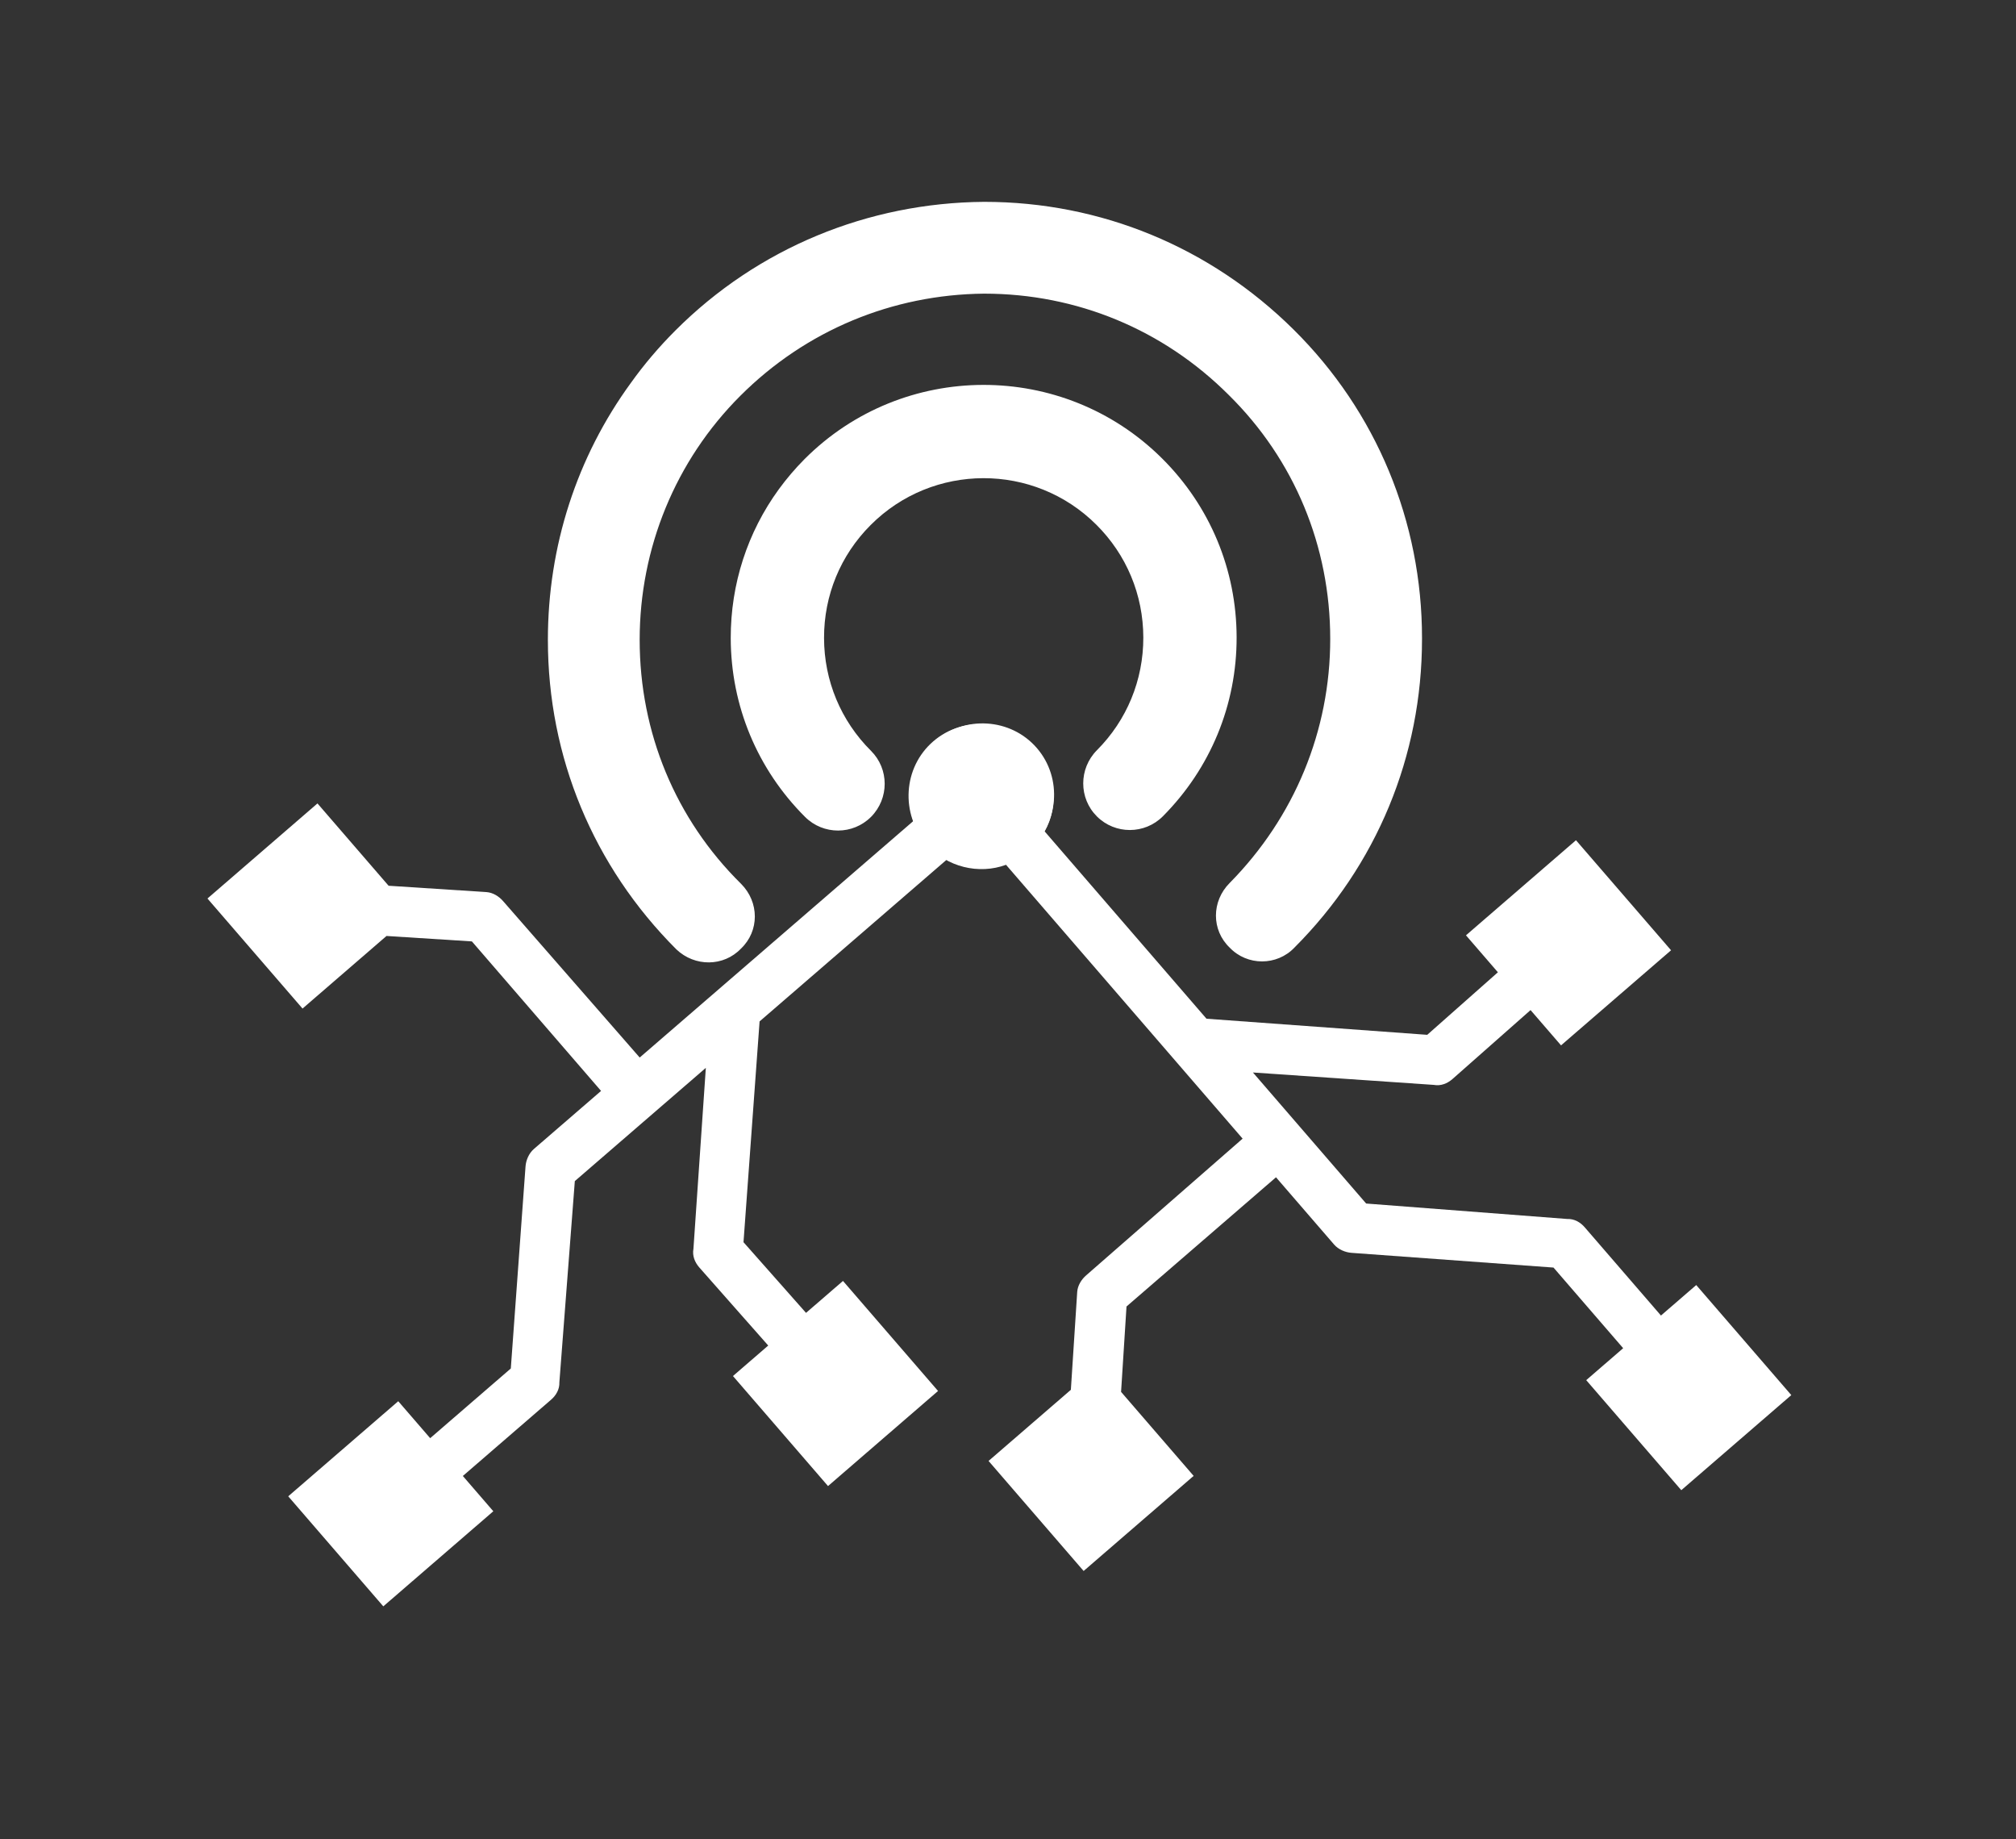 <?xml version="1.0" encoding="UTF-8" standalone="no"?><!DOCTYPE svg PUBLIC "-//W3C//DTD SVG 1.1//EN" "http://www.w3.org/Graphics/SVG/1.1/DTD/svg11.dtd"><svg width="100%" height="100%" viewBox="0 0 6788 6192" version="1.1" xmlns="http://www.w3.org/2000/svg" xmlns:xlink="http://www.w3.org/1999/xlink" xml:space="preserve" xmlns:serif="http://www.serif.com/" style="fill-rule:evenodd;clip-rule:evenodd;stroke-linejoin:round;stroke-miterlimit:2;"><rect x="0" y="0" width="6788" height="6192" fill="#333333" stroke="none"/><rect id="Prancheta4" x="0" y="0" width="6787.02" height="6191.13" style="fill:none;"/><path d="M4788.01,2148.16c0,-391.452 -153.048,-762.301 -432.657,-1038.97c-279.608,-276.665 -647.514,-429.714 -1041.91,-429.714c-391.452,2.944 -762.301,155.992 -1038.97,432.658c-55.922,55.921 -105.957,114.786 -150.106,176.594c-182.481,250.176 -279.609,550.388 -279.609,865.315c0,394.395 153.049,762.301 432.658,1041.91c61.808,58.864 158.935,58.864 217.8,-2.944c61.808,-58.865 61.808,-155.992 0,-217.8c-220.743,-217.8 -341.417,-509.182 -341.417,-821.166c0,-309.041 120.674,-603.366 338.474,-821.166c220.743,-220.743 512.125,-341.417 821.166,-344.36c311.984,0 603.365,120.673 824.109,341.417c220.743,217.8 341.417,509.182 341.417,821.166c-0,309.041 -120.674,600.422 -338.474,821.166c-61.808,61.808 -61.808,158.935 0,217.8c58.865,61.808 158.935,61.808 217.8,0c276.666,-276.665 429.714,-644.571 429.714,-1038.97l0,-2.943Z" style="fill:#fff;fill-rule:nonzero;"/><path d="M2622.39,1646.91c25.991,-35.496 54.673,-69.344 86.268,-101.104c331.556,-332.654 871.803,-333.588 1204.51,-2.198c161.162,160.448 250.177,374.195 250.617,601.679c0.439,227.375 -88.137,441.397 -248.31,602.614c-61.266,61.431 -160.777,61.596 -222.154,0.384c-61.432,-61.322 -61.102,-160.557 -0.494,-222.209c101.488,-101.489 157.041,-236.715 156.821,-380.184c-0.33,-143.579 -56.432,-278.366 -158.305,-379.69c-209.901,-209.241 -550.797,-208.582 -759.929,1.374c-101.544,101.543 -157.151,236.66 -156.766,380.184c0.22,143.579 56.376,278.476 158.03,379.69c61.541,61.267 61.377,160.393 0.439,222.154c-61.212,61.487 -160.777,61.761 -222.319,0.495c-160.887,-160.613 -249.848,-374.36 -250.342,-601.789c-0.33,-182.592 56.431,-356.502 161.931,-501.4" style="fill:#fff;fill-rule:nonzero;"/><path d="M5306.43,2828.46l-370.433,320.109l107.517,124.42l-237.914,210.532l-743.255,-54.167l-544.917,-630.585c48.701,-86.539 38.127,-195.946 -30.293,-275.122c-87.969,-101.799 -243.281,-115.767 -345.079,-27.798c-101.799,87.968 -110.496,243.664 -22.527,345.463c68.42,79.176 177.965,103.058 267.823,69.861l796.606,921.843l-526.343,459.776c-16.967,14.661 -29.046,34.978 -30.583,56.064l-21.374,329.649l-277.118,239.47l320.108,370.434l370.434,-320.109l-244.358,-282.774l18.301,-287.478l503.337,-434.957l195.486,226.219c14.662,16.967 37.806,26.602 58.892,28.139l679.999,49.557l234.583,271.463l-124.42,107.517l320.108,370.433l370.434,-320.108l-320.109,-370.434l-118.765,102.631l-256.575,-296.913c-14.662,-16.966 -34.979,-29.045 -58.892,-28.138l-677.171,-52.001l-381.198,-441.127l609.029,41.735c23.529,4.365 45.382,-4.641 62.349,-19.303l263.363,-232.524l102.63,118.765l370.434,-320.108l-320.109,-370.434Z" style="fill:#fff;fill-rule:nonzero;"/><path d="M3158.48,4682.47l-320.108,-370.434l-124.42,107.517l-210.532,-237.914l54.167,-743.255l630.585,-544.917c86.539,48.701 195.945,38.127 275.122,-30.293c101.798,-87.969 115.767,-243.281 27.798,-345.079c-87.969,-101.799 -243.664,-110.496 -345.463,-22.527c-79.177,68.42 -103.058,177.965 -69.862,267.823l-921.842,796.606l-459.776,-526.343c-14.662,-16.967 -34.978,-29.046 -56.064,-30.583l-329.649,-21.374l-239.47,-277.118l-370.434,320.108l320.109,370.434l282.773,-244.358l287.479,18.301l434.956,503.337l-226.219,195.486c-16.966,14.662 -26.602,37.806 -28.138,58.892l-49.557,679.999l-271.463,234.583l-107.517,-124.42l-370.434,320.108l320.109,370.434l370.433,-320.109l-102.63,-118.765l296.912,-256.575c16.967,-14.662 29.046,-34.979 28.139,-58.892l52.001,-677.171l441.126,-381.198l-41.734,609.029c-4.365,23.529 4.641,45.382 19.303,62.349l232.523,263.363l-118.764,102.63l320.108,370.434l370.433,-320.108Z" style="fill:#fff;fill-rule:nonzero;"/></svg>